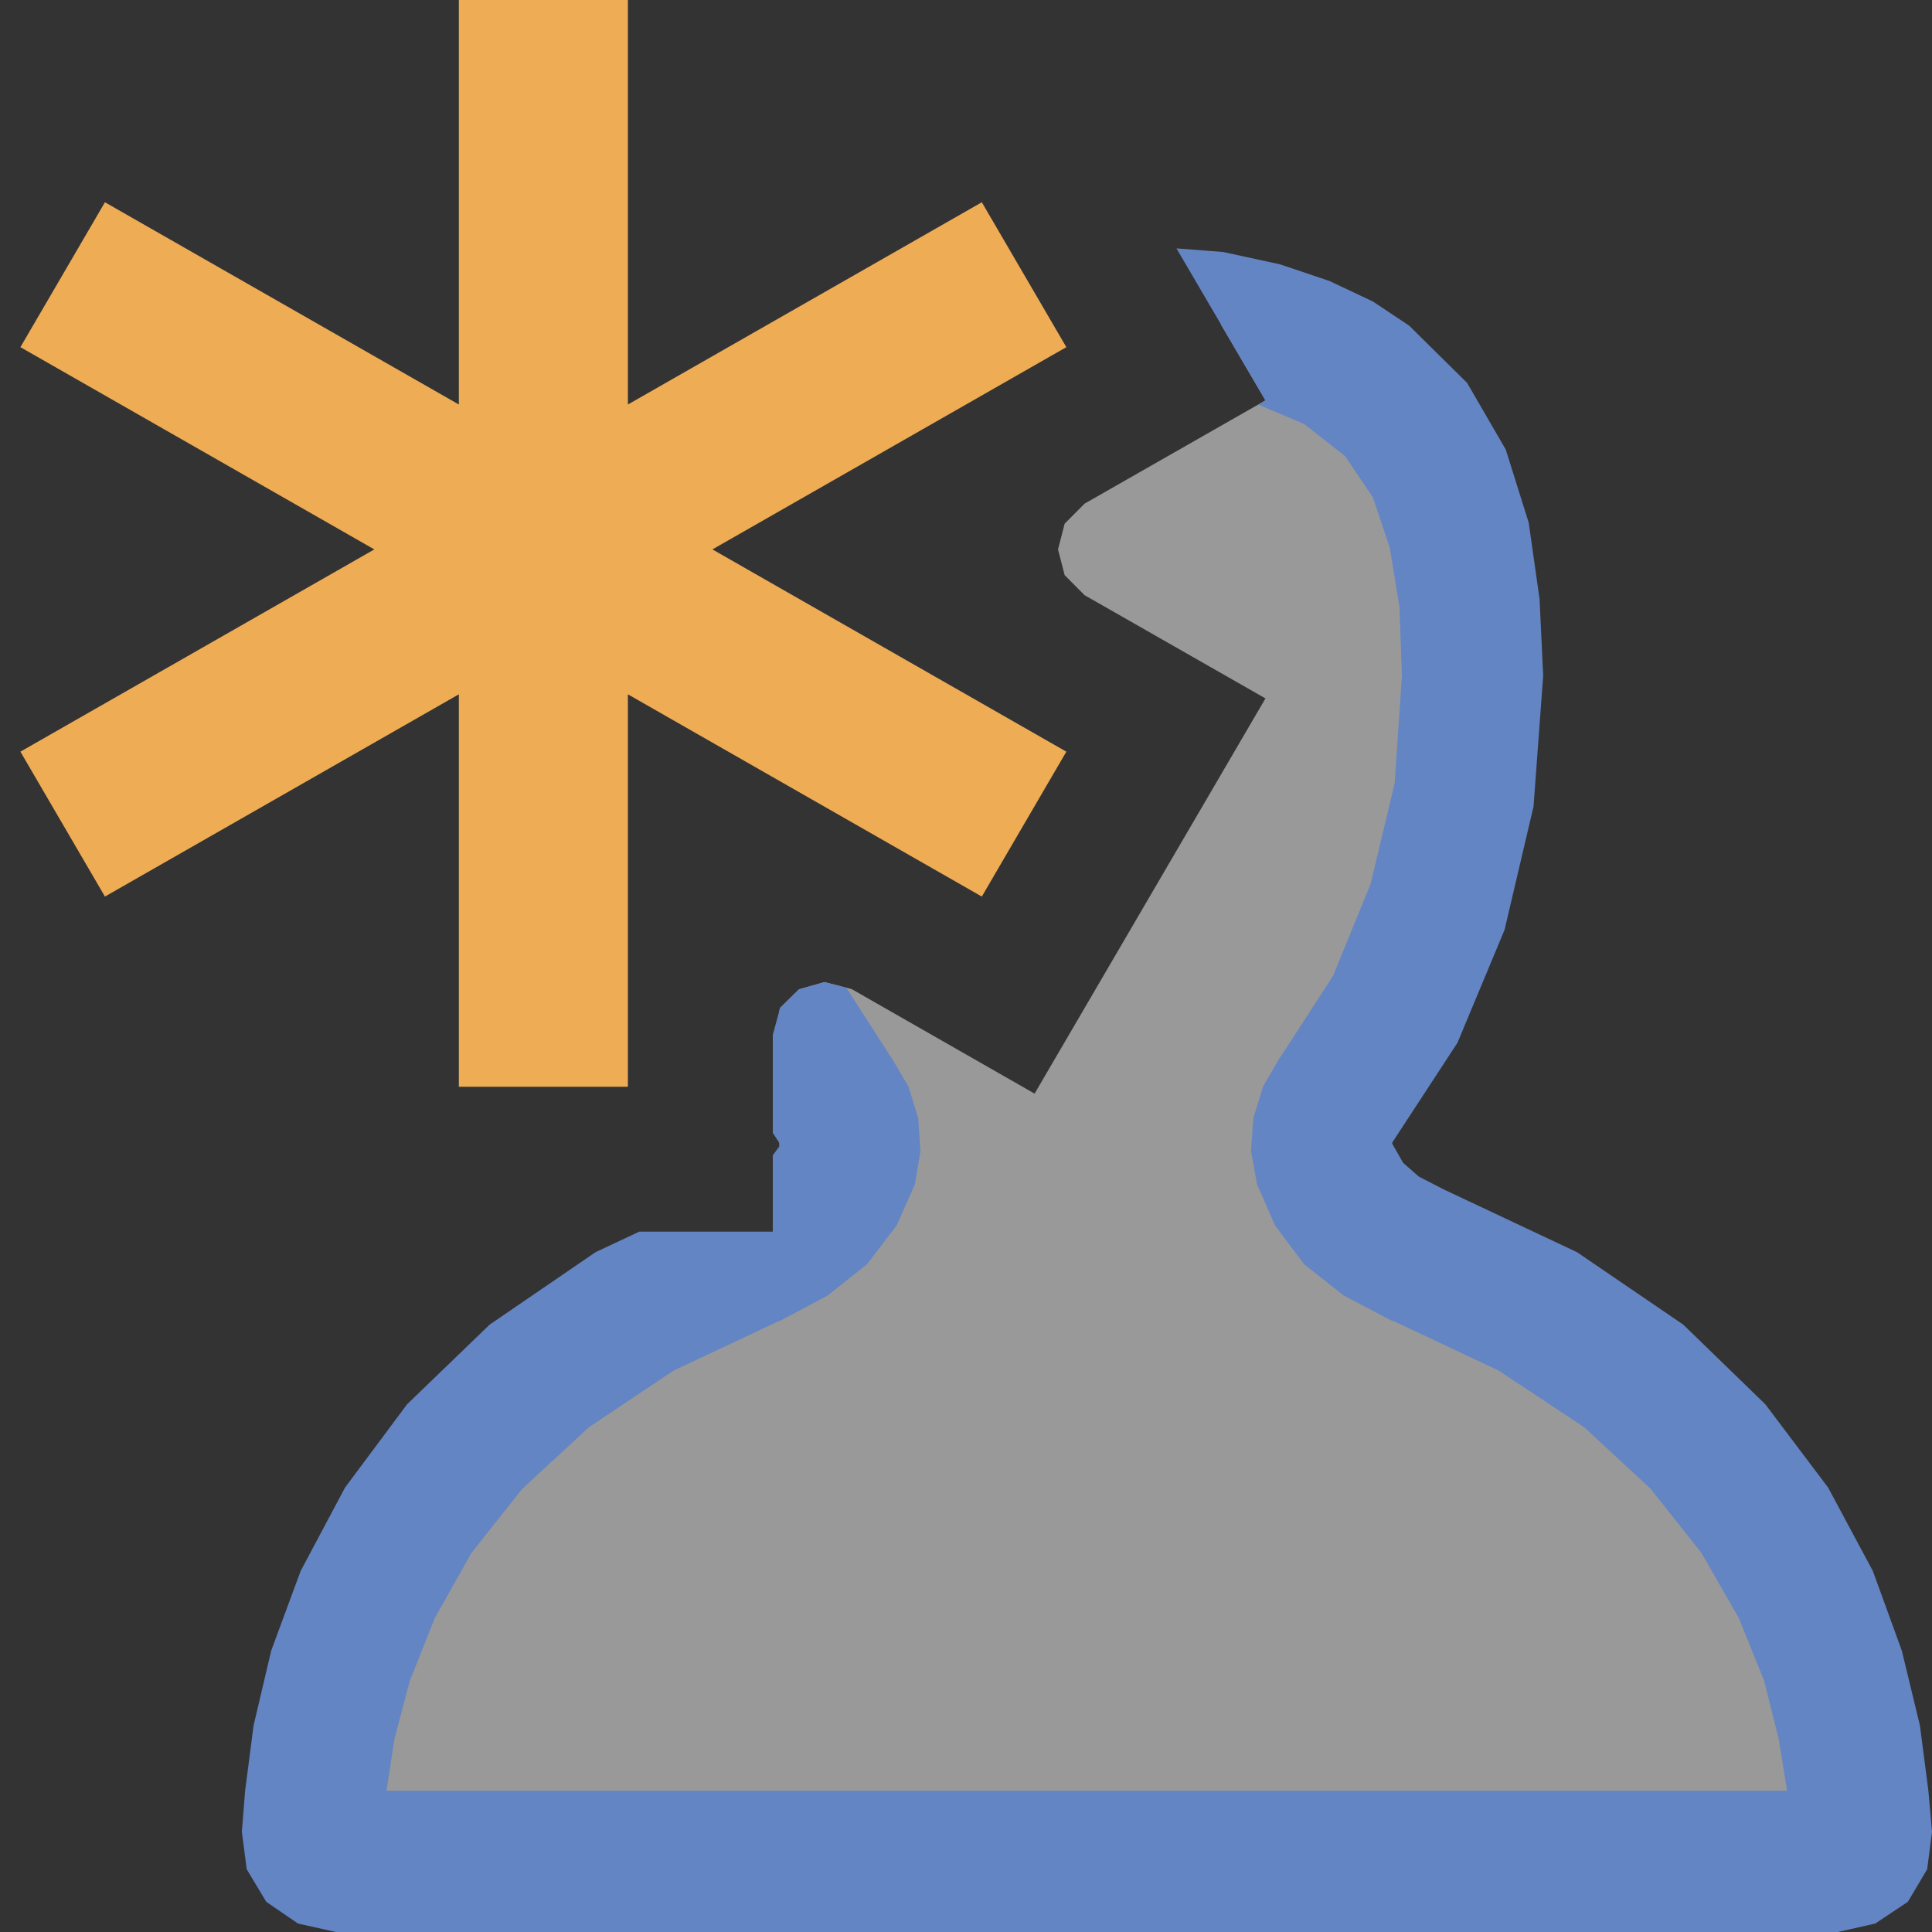 <?xml version="1.0" encoding="UTF-8"?>
<!DOCTYPE svg PUBLIC "-//W3C//DTD SVG 1.1//EN" "http://www.w3.org/Graphics/SVG/1.1/DTD/svg11.dtd">
<svg version="1.1" id="Layer_1" xmlns="http://www.w3.org/2000/svg" xmlns:xlink="http://www.w3.org/1999/xlink" x="0px" y="0px" width="16px" height="16px" viewBox="0 0 16 16" enable-background="new 0 0 16 16" xml:space="preserve">
  <rect x="0" y="0" width="16" height="16" fill="#333333" stroke="none"/>
  <g id="main">
    <g id="icon">
      <path d="M10.48,3.316L8.982,4.171L8.817,4.337L8.762,4.55L8.817,4.763L8.982,4.929L10.48,5.784L8.568,9.057L7.053,8.191L6.828,8.133L6.617,8.193L6.461,8.346L6.452,8.378L6.915,9.108L7.006,9.275L7.04,9.451L6.951,9.81L6.676,10.14L6.241,10.39L5.246,10.87L4.449,11.41L3.828,12L3.362,12.62L3.028,13.24L2.806,13.84L2.675,14.39L2.612,14.88L2.585,15.21L2.638,15.36L2.786,15.42L15.21,15.42L15.21,15.42L15.36,15.36L15.42,15.21L15.39,14.88L15.33,14.39L15.19,13.84L14.97,13.24L14.64,12.62L14.17,12L13.54,11.41L12.74,10.87L11.75,10.39L11.31,10.14L11.03,9.81L10.94,9.451L10.98,9.275L11.07,9.108L11.35,8.714L11.58,8.298L11.93,7.417L12.13,6.504L12.19,5.596L12.16,4.937L12.06,4.347L11.87,3.833L11.58,3.399L11.16,3.051L10.61,2.795L10.11,2.685zz" fill="#FFFFFF" opacity="0.5"/>
      <path d="M10.48,3.316L10.42,3.351L10.8,3.511L11.14,3.778L11.37,4.12L11.51,4.537L11.59,5.029L11.61,5.596L11.55,6.487L11.35,7.322L11.04,8.081L10.61,8.745L10.6,8.757L10.46,8.998L10.38,9.258L10.36,9.53L10.41,9.807L10.56,10.15L10.8,10.47L11.13,10.73L11.53,10.94L11.54,10.94L12.41,11.35L13.12,11.82L13.67,12.33L14.09,12.86L14.4,13.4L14.61,13.92L14.73,14.4L14.8,14.83L3.201,14.83L3.267,14.4L3.394,13.92L3.601,13.4L3.905,12.86L4.325,12.33L4.877,11.82L5.58,11.35L6.452,10.94L6.458,10.94L6.853,10.73L7.18,10.47L7.425,10.15L7.577,9.808L7.623,9.531L7.604,9.259L7.524,8.999L7.382,8.758L7.373,8.746L7.009,8.18L6.828,8.133L6.617,8.193L6.461,8.346L6.4,8.57L6.4,9.382L6.452,9.462L6.454,9.494L6.4,9.568L6.4,10.2L5.294,10.2L4.932,10.37L4.055,10.97L3.371,11.63L2.857,12.32L2.49,13.01L2.246,13.67L2.1,14.29L2.03,14.83L2.003,15.17L2.043,15.48L2.205,15.75L2.468,15.93L2.782,16L15.22,16L15.53,15.93L15.8,15.75L15.96,15.48L16,15.17L15.97,14.83L15.9,14.29L15.75,13.67L15.51,13.01L15.14,12.32L14.62,11.63L13.94,10.97L13.06,10.37L11.96,9.852L11.75,9.744L11.62,9.63L11.53,9.472L11.53,9.462L12.07,8.636L12.46,7.701L12.7,6.679L12.78,5.596L12.75,4.961L12.66,4.328L12.47,3.723L12.15,3.171L11.67,2.697L11.37,2.497L11.01,2.327L10.6,2.189L10.13,2.087L9.743,2.057zz" fill="#6485C3"/>
    </g>
    <g id="overlay">
      <polygon points="3.8,9 3.8,5.75 0.869,7.425 0.169,6.225 3.1,4.55 0.169,2.875 0.869,1.675 3.8,3.35 3.8,0 5.2,0 5.2,3.35 8.131,1.675 8.831,2.875 5.9,4.55 8.831,6.225 8.131,7.425 5.2,5.75 5.2,9" fill="#EEAC55" stroke-linejoin="miter"/>
    </g>
  </g>
</svg>
